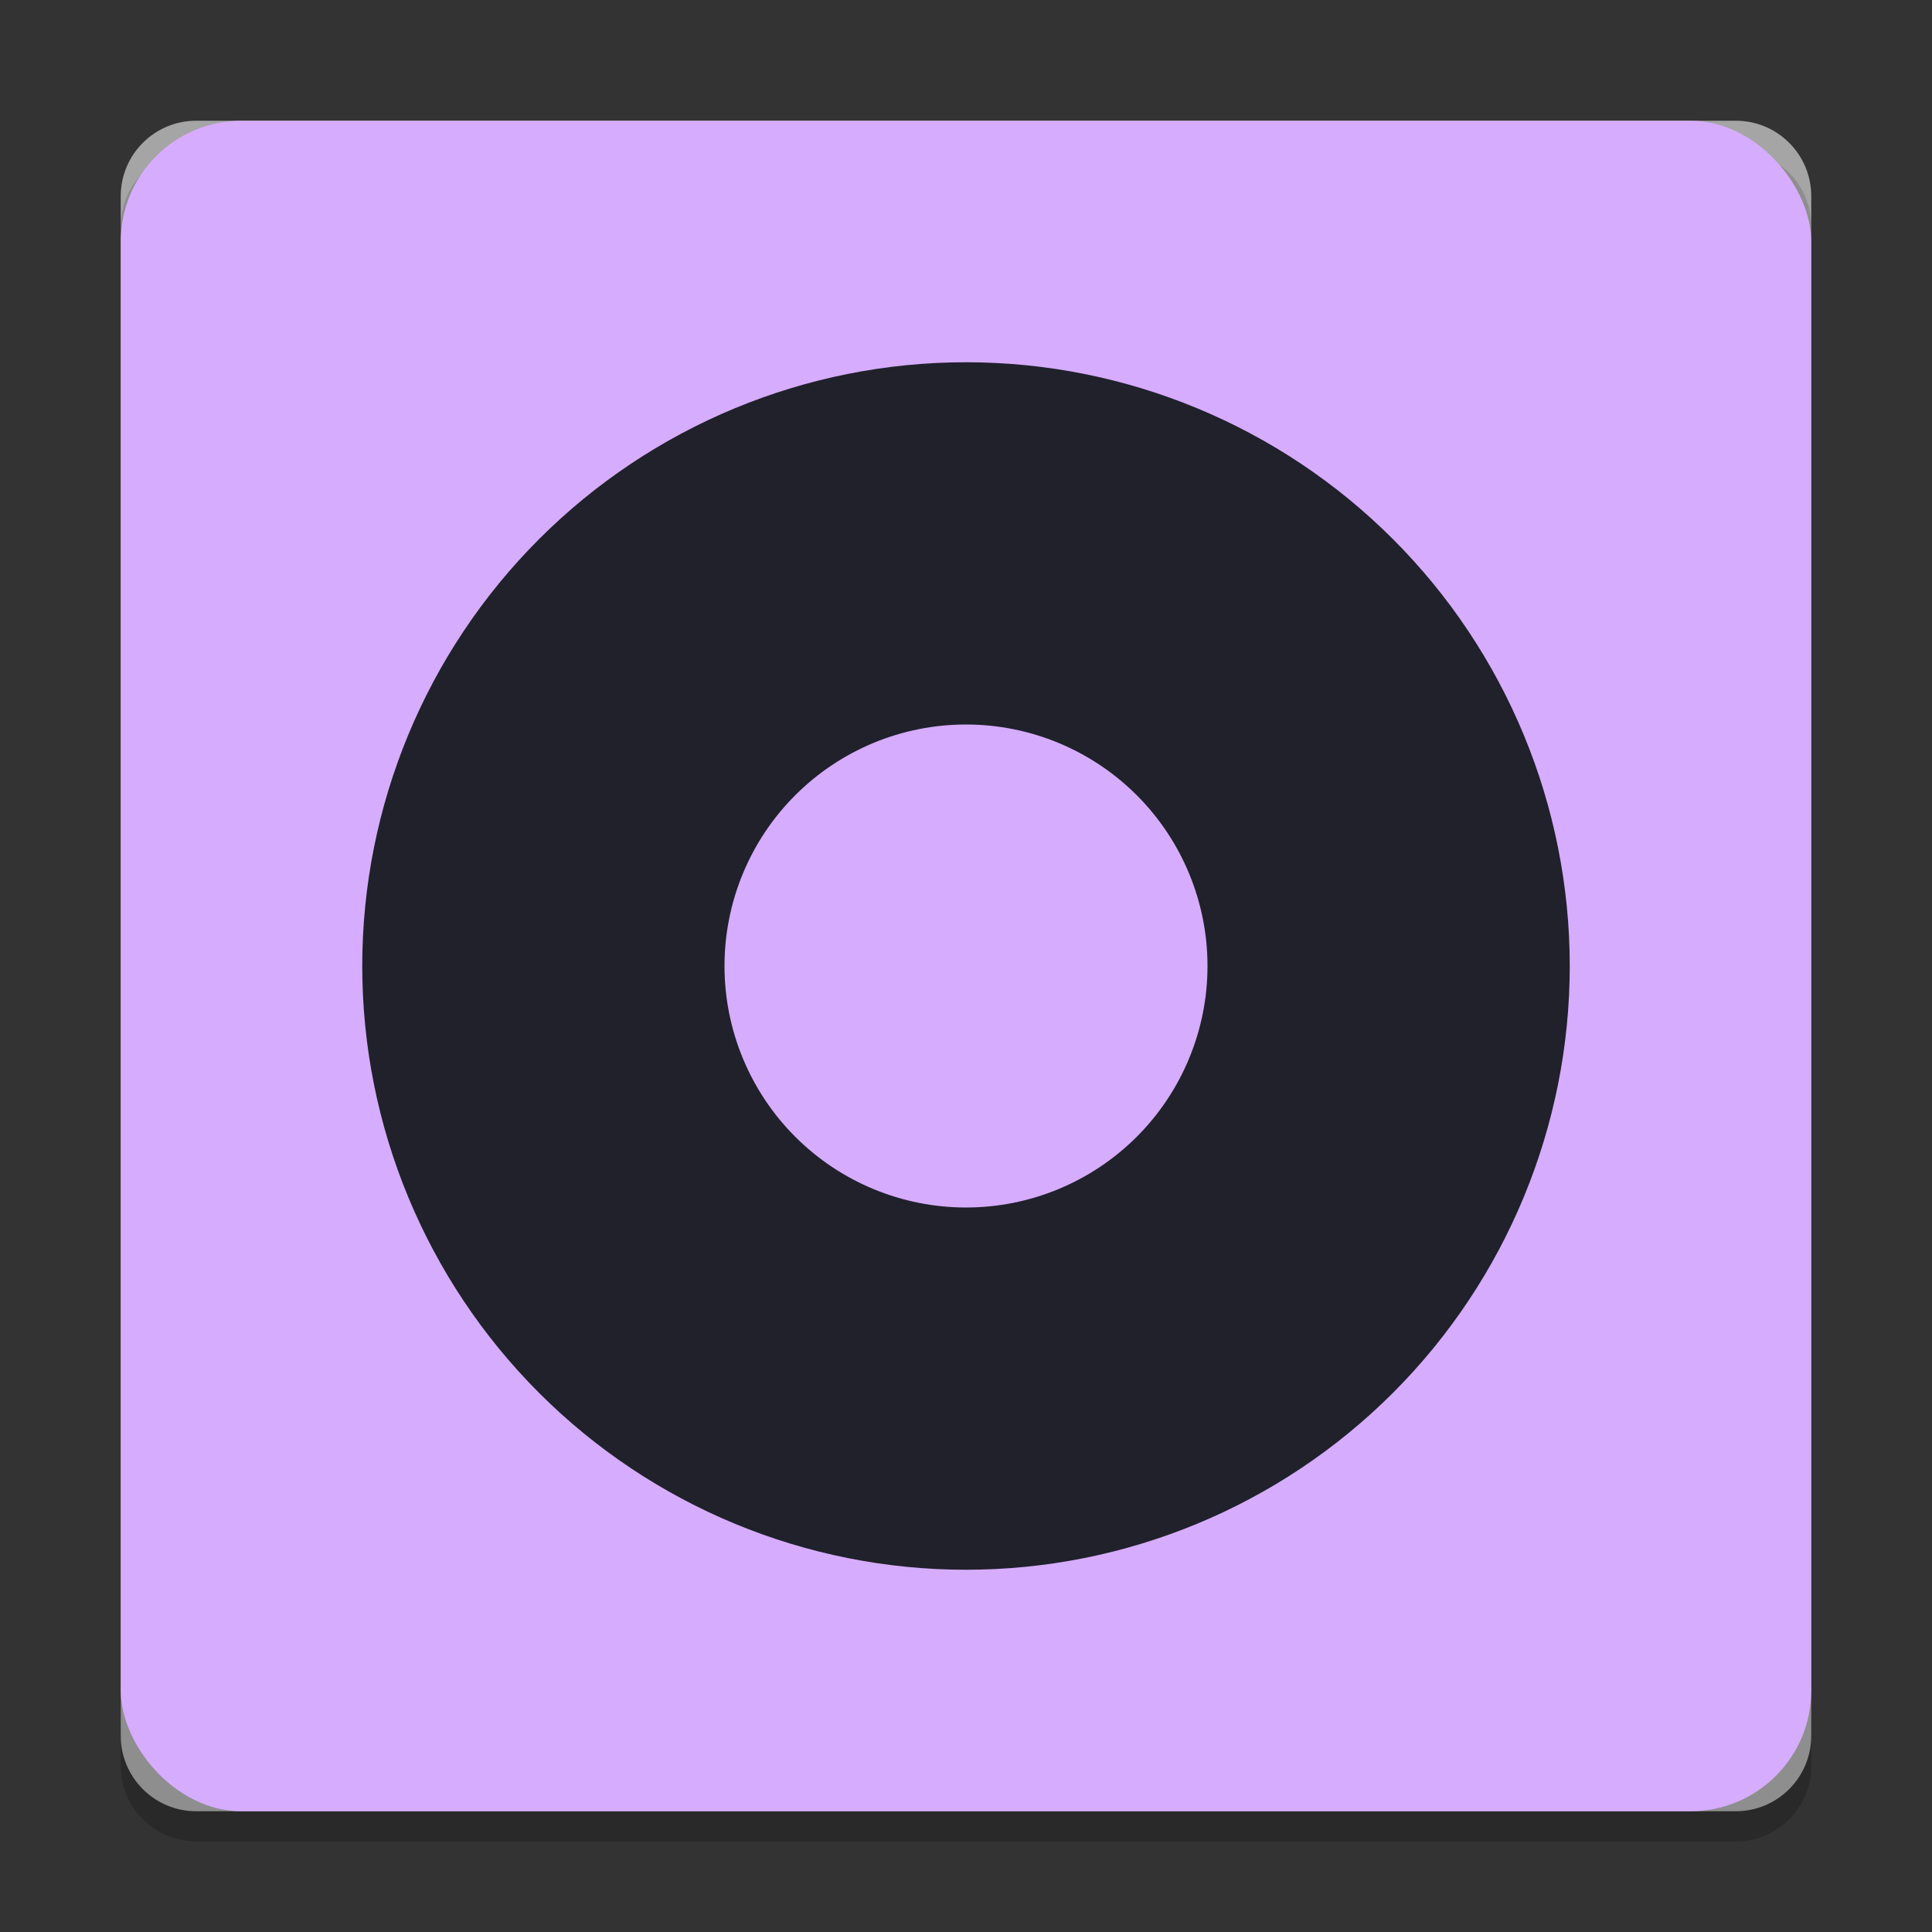 <svg width="64" height="64" viewBox="0 0 64 64" fill="none" xmlns="http://www.w3.org/2000/svg">
<rect x="0" y="0" width="64" height="64" fill="#333333" stroke="none"/>
<path opacity="0.2" d="M60 7.5V58.5C60 59.881 58.881 61 57.5 61H6.5C5.119 61 4 59.881 4 58.5V7.5C4 6.119 5.119 5 6.5 5H57.5C58.881 5 60 6.119 60 7.5Z" fill="black"/>
<path d="M60 6.5V57.5C60 58.881 58.881 60 57.5 60H6.5C5.119 60 4 58.881 4 57.5V6.5C4 5.119 5.119 4 6.5 4H57.5C58.881 4 60 5.119 60 6.5Z" fill="#8E8E8E"/>
<path opacity="0.5" d="M32 12C26.696 12 21.609 14.107 17.858 17.858C14.107 21.609 12 26.696 12 32C12 37.304 14.107 42.391 17.858 46.142C21.609 49.893 26.696 52 32 52C37.304 52 42.391 49.893 46.142 46.142C49.893 42.391 52 37.304 52 32C52 26.696 49.893 21.609 46.142 17.858C42.391 14.107 37.304 12 32 12V12ZM32 24C34.122 24 36.157 24.843 37.657 26.343C39.157 27.843 40 29.878 40 32C40 34.122 39.157 36.157 37.657 37.657C36.157 39.157 34.122 40 32 40C29.878 40 27.843 39.157 26.343 37.657C24.843 36.157 24 34.122 24 32C24 29.878 24.843 27.843 26.343 26.343C27.843 24.843 29.878 24 32 24V24Z" fill="black"/>
<path opacity="0.2" d="M6.5 4C5.115 4 4 5.115 4 6.5V7.5C4 6.115 5.115 5 6.5 5H57.5C58.89 5 60 6.115 60 7.5V6.5C60 5.115 58.89 4 57.5 4H6.5Z" fill="white"/>
<rect x="4" y="4" width="56" height="56" rx="4" fill="url(#paint0_linear)"/>
<path d="M32 12C26.696 12 21.609 14.107 17.858 17.858C14.107 21.609 12 26.696 12 32C12 37.304 14.107 42.391 17.858 46.142C21.609 49.893 26.696 52 32 52C37.304 52 42.391 49.893 46.142 46.142C49.893 42.391 52 37.304 52 32C52 26.696 49.893 21.609 46.142 17.858C42.391 14.107 37.304 12 32 12V12ZM32 24C34.122 24 36.157 24.843 37.657 26.343C39.157 27.843 40 29.878 40 32C40 34.122 39.157 36.157 37.657 37.657C36.157 39.157 34.122 40 32 40C29.878 40 27.843 39.157 26.343 37.657C24.843 36.157 24 34.122 24 32C24 29.878 24.843 27.843 26.343 26.343C27.843 24.843 29.878 24 32 24V24Z" fill="#20212b"/>
<defs>
<linearGradient id="paint0_linear" x1="-44.5" y1="98" x2="114" y2="-27.5" gradientUnits="userSpaceOnUse">
<stop stop-color="#d6acff"/>

<stop offset="0.919" stop-color="#d6acff"/>
</linearGradient>
</defs>
</svg>
